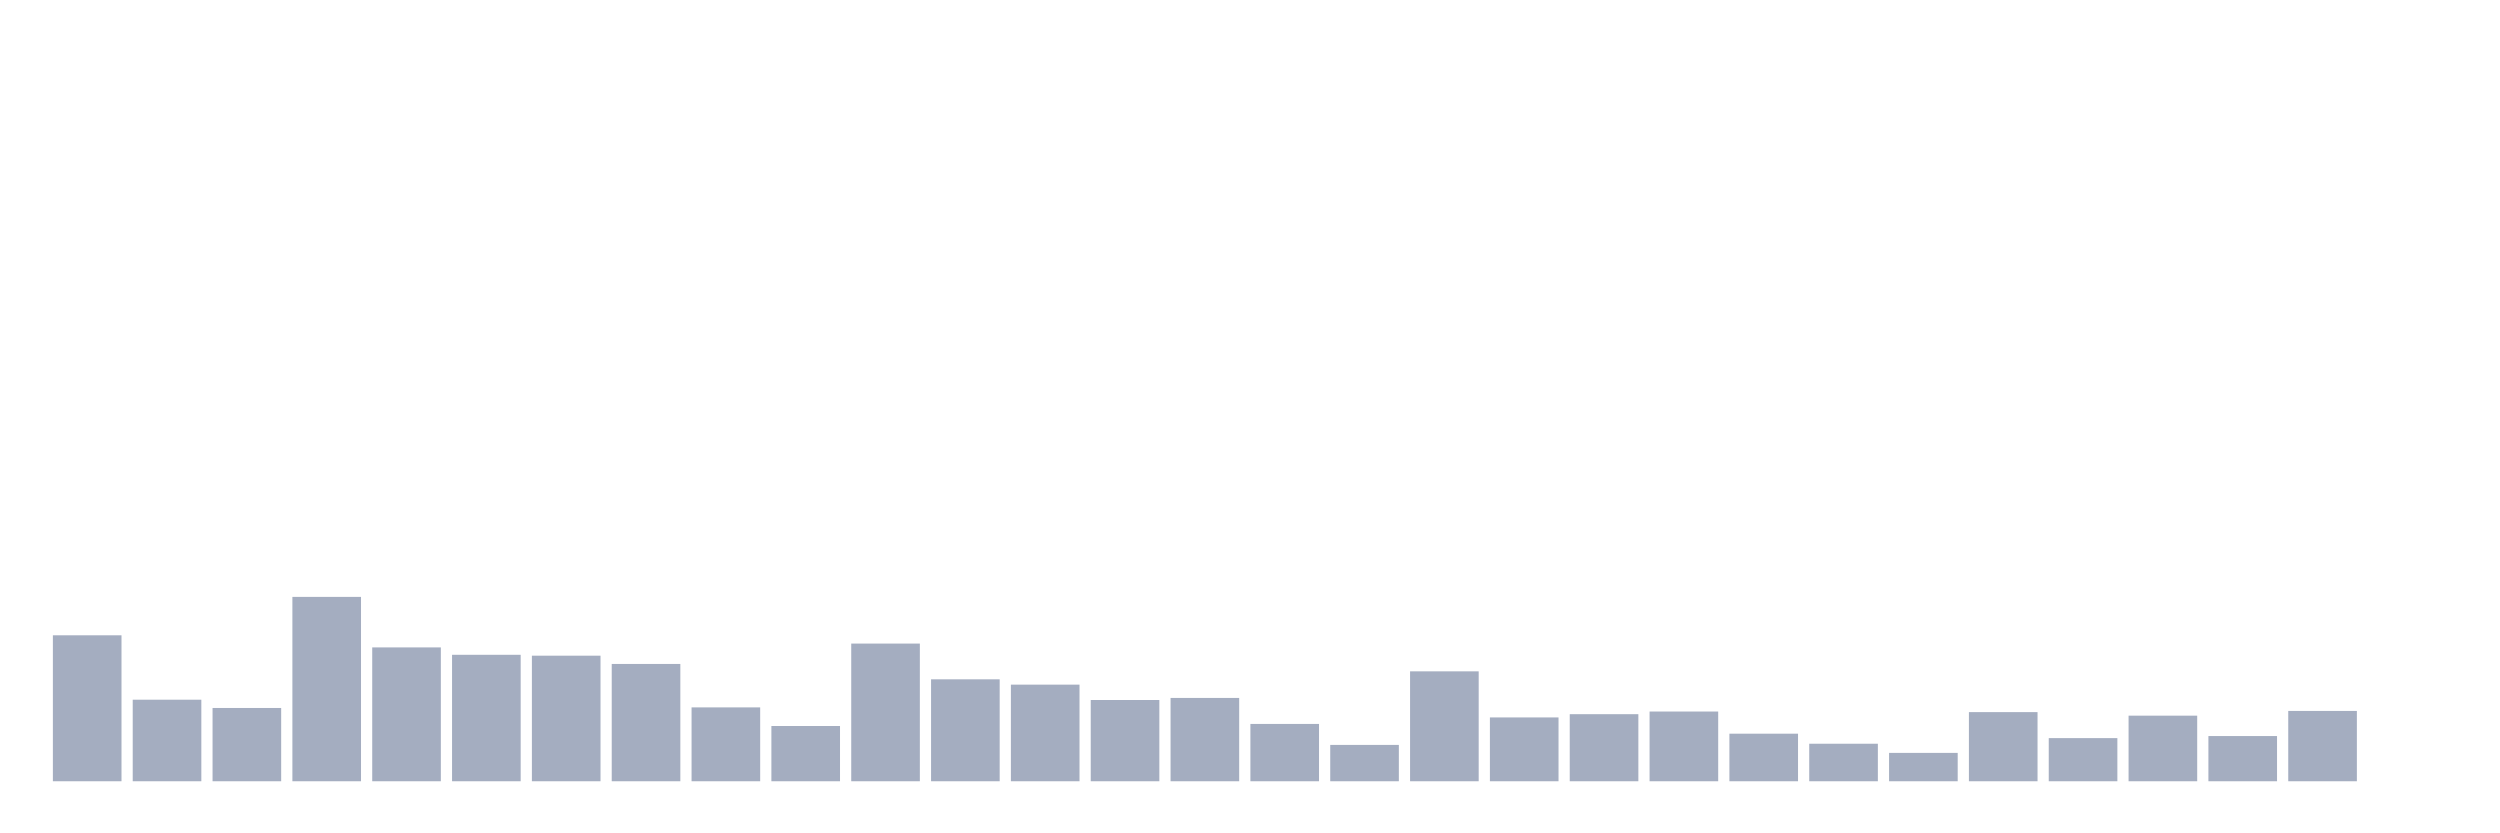 <svg xmlns="http://www.w3.org/2000/svg" viewBox="0 0 480 160"><g transform="translate(10,10)"><rect class="bar" x="0.153" width="13.175" y="111.977" height="28.023" fill="rgb(164,173,192)"></rect><rect class="bar" x="15.482" width="13.175" y="124.344" height="15.656" fill="rgb(164,173,192)"></rect><rect class="bar" x="30.81" width="13.175" y="125.932" height="14.068" fill="rgb(164,173,192)"></rect><rect class="bar" x="46.138" width="13.175" y="104.603" height="35.397" fill="rgb(164,173,192)"></rect><rect class="bar" x="61.466" width="13.175" y="114.303" height="25.697" fill="rgb(164,173,192)"></rect><rect class="bar" x="76.794" width="13.175" y="115.721" height="24.279" fill="rgb(164,173,192)"></rect><rect class="bar" x="92.123" width="13.175" y="115.891" height="24.109" fill="rgb(164,173,192)"></rect><rect class="bar" x="107.451" width="13.175" y="117.48" height="22.52" fill="rgb(164,173,192)"></rect><rect class="bar" x="122.779" width="13.175" y="125.818" height="14.182" fill="rgb(164,173,192)"></rect><rect class="bar" x="138.107" width="13.175" y="129.392" height="10.608" fill="rgb(164,173,192)"></rect><rect class="bar" x="153.436" width="13.175" y="113.566" height="26.434" fill="rgb(164,173,192)"></rect><rect class="bar" x="168.764" width="13.175" y="120.429" height="19.571" fill="rgb(164,173,192)"></rect><rect class="bar" x="184.092" width="13.175" y="121.451" height="18.549" fill="rgb(164,173,192)"></rect><rect class="bar" x="199.42" width="13.175" y="124.4" height="15.6" fill="rgb(164,173,192)"></rect><rect class="bar" x="214.748" width="13.175" y="124.003" height="15.997" fill="rgb(164,173,192)"></rect><rect class="bar" x="230.077" width="13.175" y="128.995" height="11.005" fill="rgb(164,173,192)"></rect><rect class="bar" x="245.405" width="13.175" y="133.023" height="6.977" fill="rgb(164,173,192)"></rect><rect class="bar" x="260.733" width="13.175" y="118.898" height="21.102" fill="rgb(164,173,192)"></rect><rect class="bar" x="276.061" width="13.175" y="127.747" height="12.253" fill="rgb(164,173,192)"></rect><rect class="bar" x="291.39" width="13.175" y="127.123" height="12.877" fill="rgb(164,173,192)"></rect><rect class="bar" x="306.718" width="13.175" y="126.613" height="13.387" fill="rgb(164,173,192)"></rect><rect class="bar" x="322.046" width="13.175" y="130.867" height="9.133" fill="rgb(164,173,192)"></rect><rect class="bar" x="337.374" width="13.175" y="132.796" height="7.204" fill="rgb(164,173,192)"></rect><rect class="bar" x="352.702" width="13.175" y="134.554" height="5.446" fill="rgb(164,173,192)"></rect><rect class="bar" x="368.031" width="13.175" y="126.726" height="13.274" fill="rgb(164,173,192)"></rect><rect class="bar" x="383.359" width="13.175" y="131.718" height="8.282" fill="rgb(164,173,192)"></rect><rect class="bar" x="398.687" width="13.175" y="127.407" height="12.593" fill="rgb(164,173,192)"></rect><rect class="bar" x="414.015" width="13.175" y="131.321" height="8.679" fill="rgb(164,173,192)"></rect><rect class="bar" x="429.344" width="13.175" y="126.499" height="13.501" fill="rgb(164,173,192)"></rect><rect class="bar" x="444.672" width="13.175" y="140" height="0" fill="rgb(164,173,192)"></rect></g></svg>